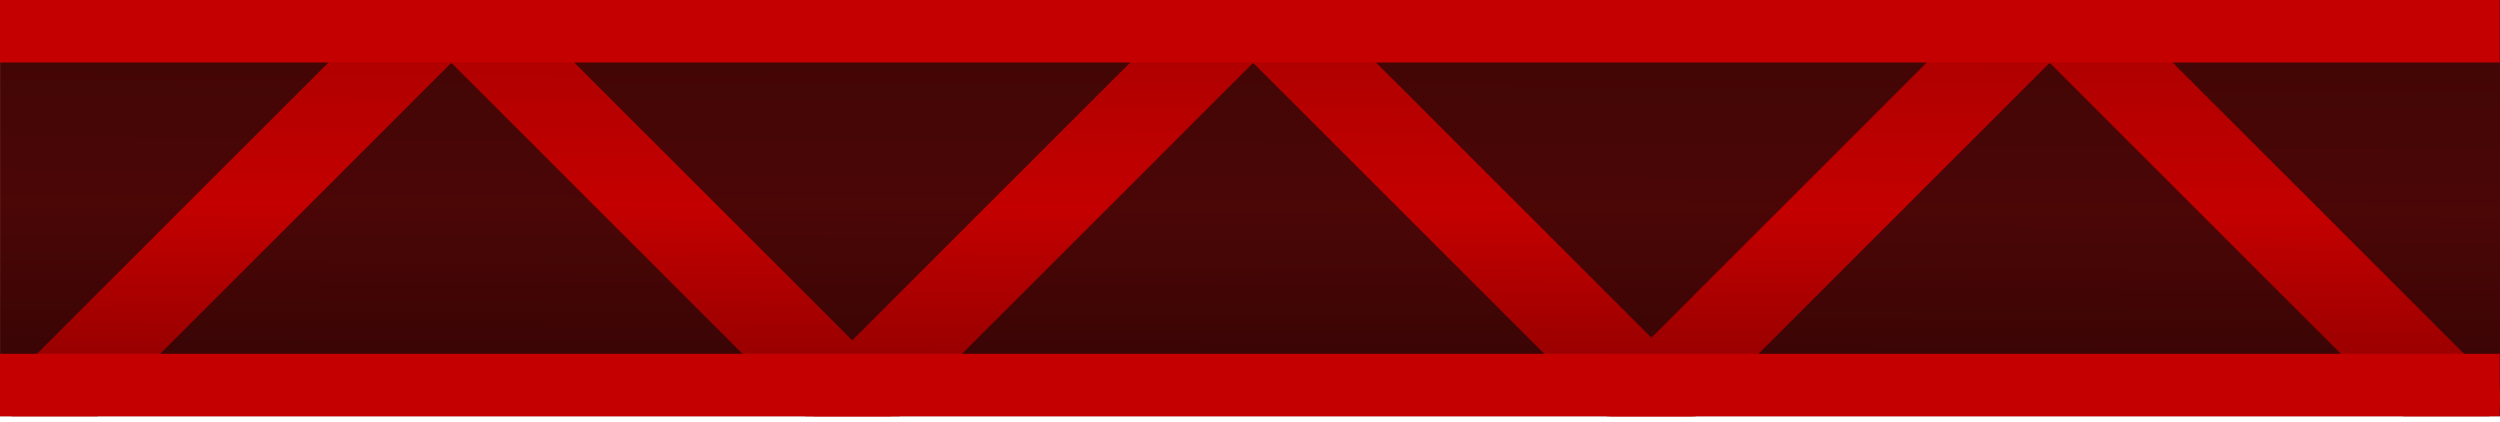 <svg viewBox="0 0 320 54" xmlns="http://www.w3.org/2000/svg" xml:space="preserve" style="fill-rule:evenodd;clip-rule:evenodd;stroke-linejoin:round;stroke-miterlimit:2"><g transform="scale(.8 .222)"><path style="fill:none" d="M0 0h400v240H0z"/><clipPath id="a"><path d="M0 0h400v240H0z"/></clipPath><g clip-path="url(#a)"><path style="fill:#4b0606" d="M19.576 85.626h126.72v61.443H19.576z" transform="matrix(3.157 0 0 3.906 -61.793 -334.463)"/><path style="fill:#c40000" d="M29.626 23.266h142.638V40H29.626z" transform="scale(.833 3) rotate(-45 78.324 87.205)"/><path style="fill:#c40000" d="M29.626 23.266h142.638V40H29.626z" transform="scale(-.833 -3) rotate(45 67.995 -264.878)"/><path style="fill:#c40000" d="M29.626 23.266h142.638V40H29.626z" transform="scale(.833 3) rotate(-45 155.324 -98.69)"/><path style="fill:#c40000" d="M29.626 23.266h142.638V40H29.626z" transform="scale(-.833 -3) rotate(45 -9.005 -450.773)"/><path style="fill:#c40000" d="M29.626 23.266h142.638V40H29.626z" transform="scale(.833 3) rotate(-45 231.824 -283.376)"/><path style="fill:#c40000" d="M29.626 23.266h142.638V40H29.626z" transform="scale(-.833 -3) rotate(45 -85.505 -635.46)"/><path style="fill:#c40000" d="M0 0h109.759v14.772H0z" transform="matrix(3.644 0 0 2.441 0 0)"/><path style="fill:#c40000" d="M0 0h109.759v14.772H0z" transform="matrix(3.644 0 0 2.441 0 203.947)"/><path style="fill:url(#b)" d="M0 12.018h240v55.965H0z" transform="scale(1.667 3)"/></g></g><defs><linearGradient id="b" x1="0" y1="0" x2="1" y2="0" gradientUnits="userSpaceOnUse" gradientTransform="matrix(-.099 55.965 -3.263 -.023 120.098 12.018)"><stop offset="0" style="stop-color:black;stop-opacity:.1"/><stop offset=".5" style="stop-color:black;stop-opacity:0"/><stop offset="1" style="stop-color:black;stop-opacity:.21"/></linearGradient></defs></svg>